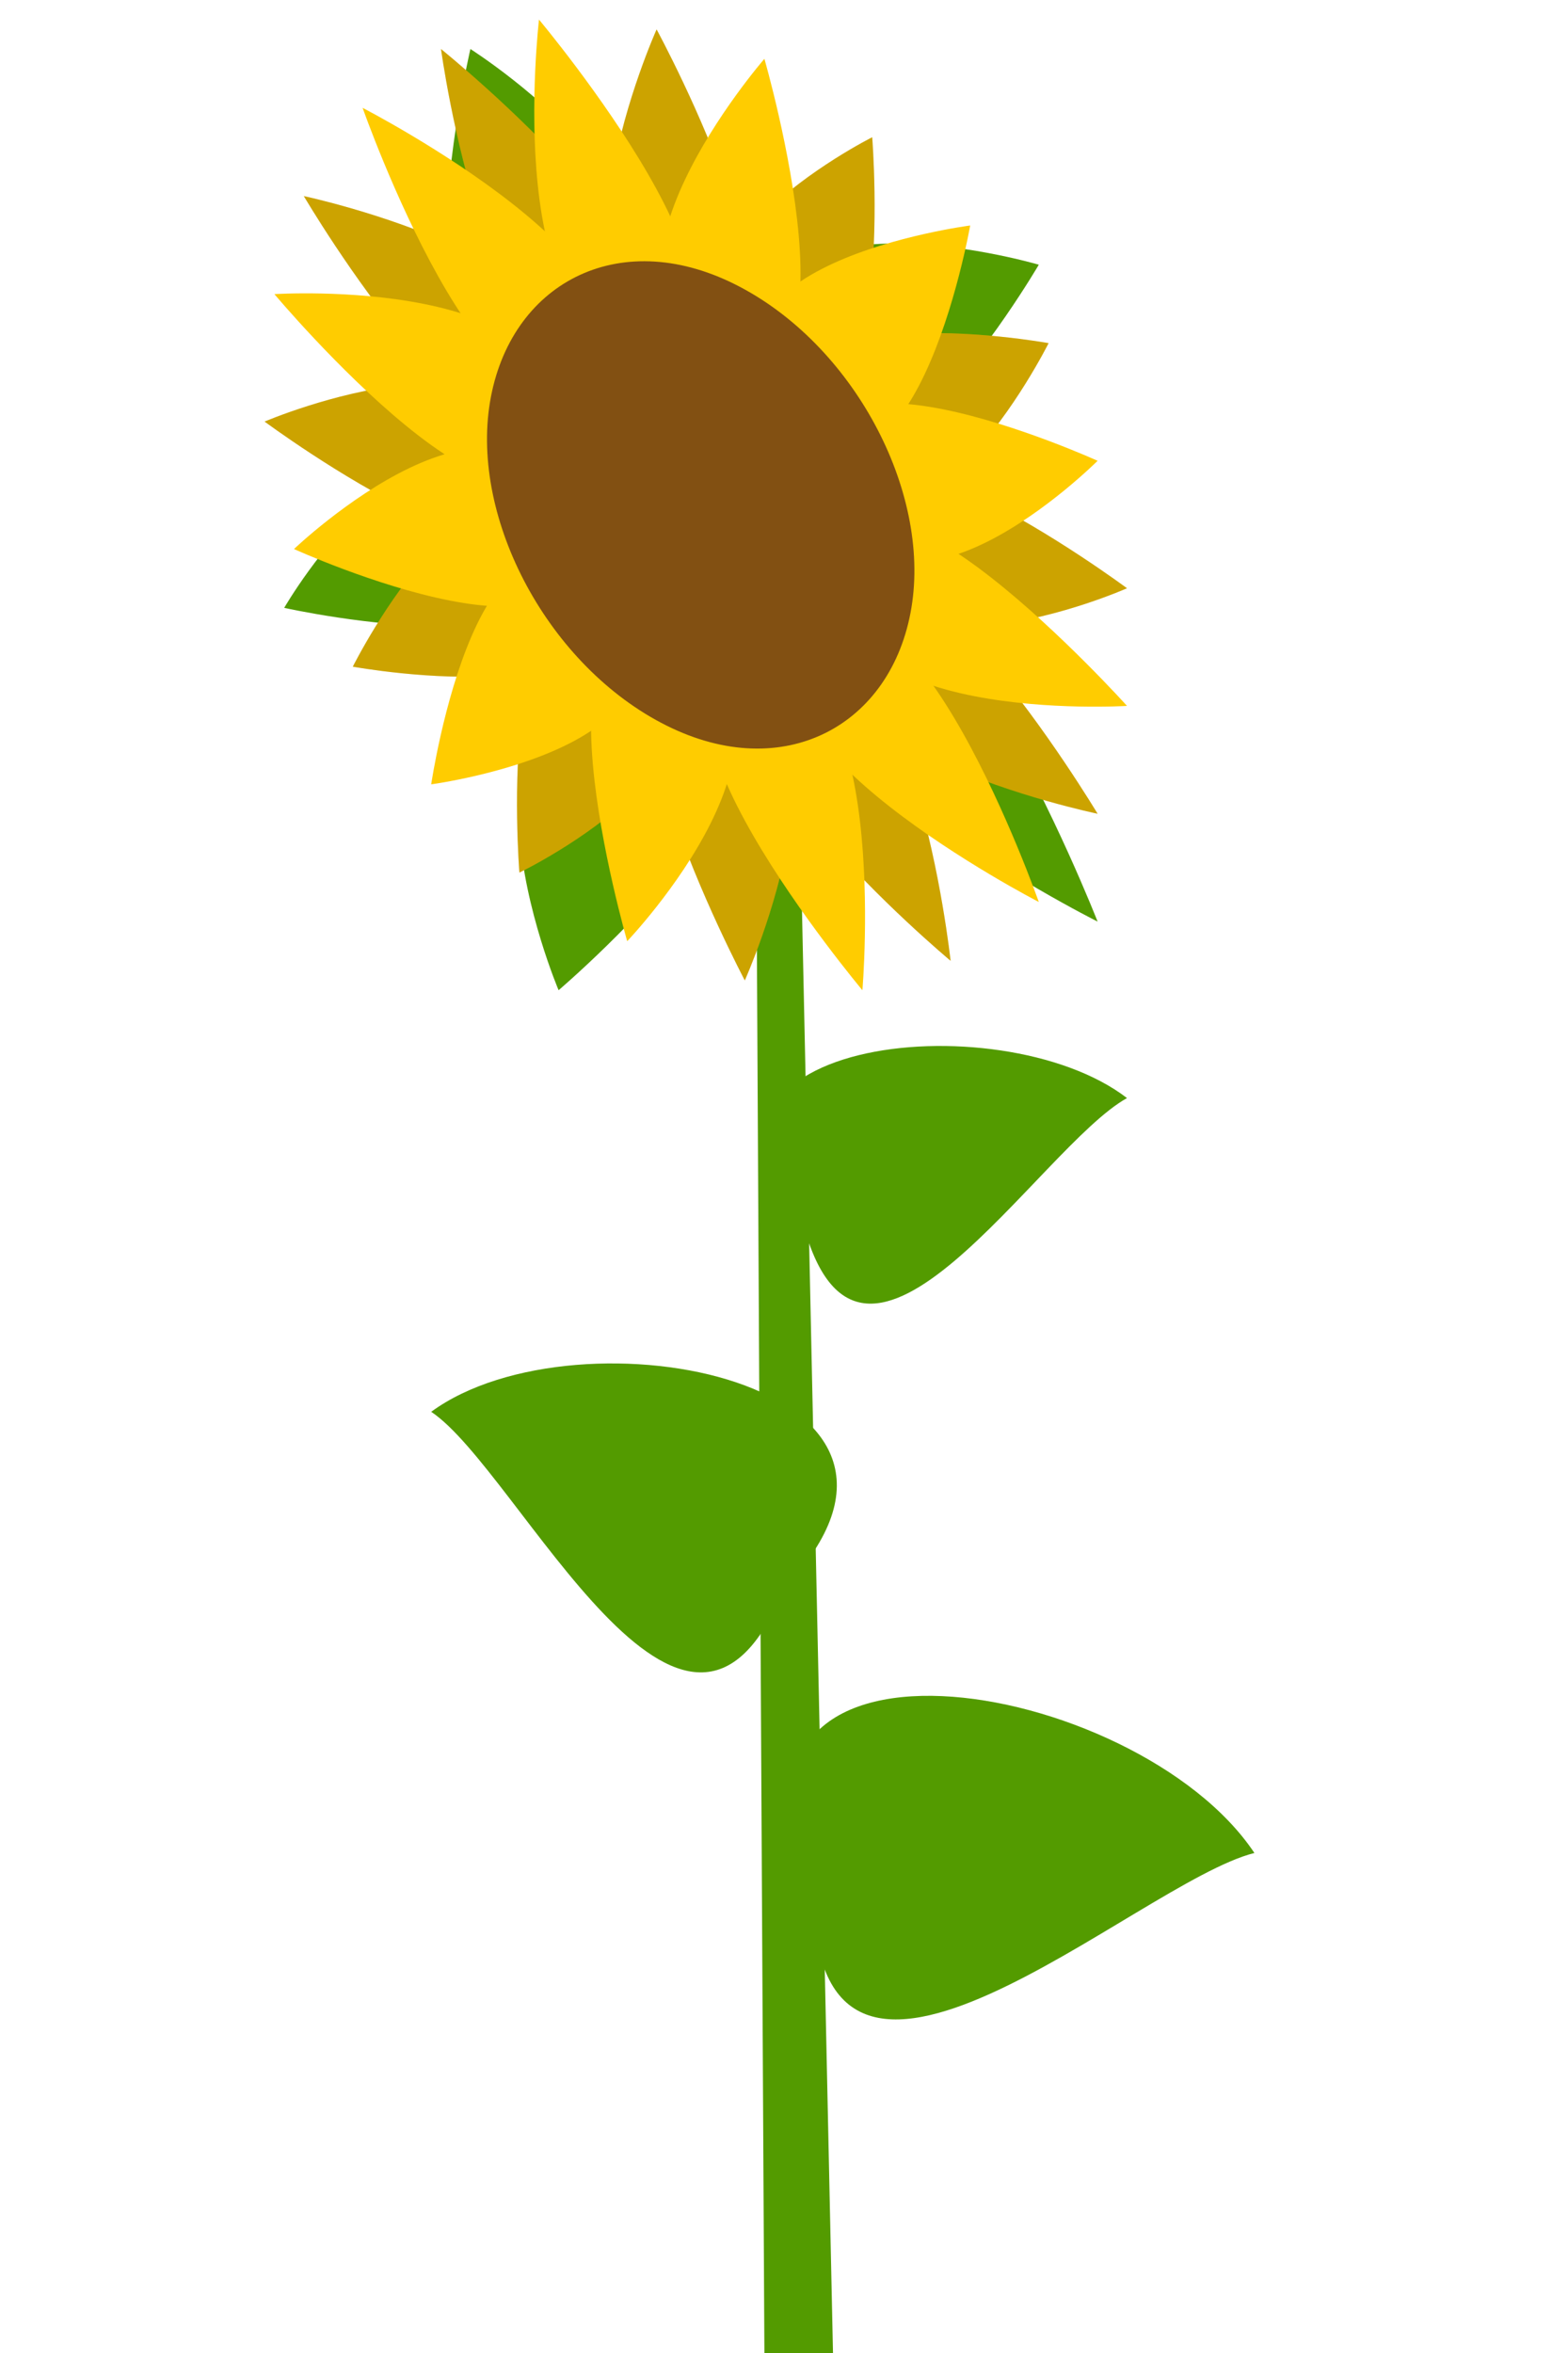 <svg xmlns:xlink="http://www.w3.org/1999/xlink"  enable-background="new 0 0 16 24" height="24" viewBox="0 0 16 24" width="16" xmlns="http://www.w3.org/2000/svg"><path d="m5.5 5.3c-1.1-1.7-2.6.9-2.6.9s3.6.8 2.6-.9z" fill="#539b00"/><path d="m6.7 7c-2.4-.2-1 3.1-1 3.1s3.4-2.9 1-3.1z" fill="#539b00"/><path d="m5.8 3.6c2-1.2-1-3.1-1-3.1s-1 4.3 1 3.1z" fill="#539b00"/><path d="m8.3 6.1c-1.1 1.3 2.9 3.3 2.9 3.3s-1.8-4.6-2.9-3.3z" fill="#539b00"/><path d="m7.8 4c.7 2.3 2.8-1.3 2.8-1.3s-3.4-1-2.8 1.3z" fill="#539b00"/><path d="m8.2 12.5c.6 2.2 2.4-.8 3.3-1.3-1.3-1-4.9-.6-3.3 1.3z" fill="#539b00"/><path d="m7.8 24h.7l-.4-18.6-.4-.1z" fill="#539b00"/><path d="m8.3 19.3c0 3 3.3-.1 4.5-.4-1.2-1.8-5.8-2.6-4.5.4z" fill="#539b00"/><path d="m8 16.2c-1 2.5-2.7-1.2-3.6-1.8 1.5-1.1 5.6-.3 3.6 1.8z" fill="#539b00"/><g fill="#fc0"><path d="m7 3.5c1.6.3-.3-3.2-.3-3.2s-1.3 2.9.3 3.2z"/><path d="m7.3 6.8c-1.6-.4.3 3.2.3 3.2s1.3-2.9-.3-3.2z"/><path d="m5.7 4.9c-.2-1.8-3-.6-3-.6s3.1 2.3 3 .6z"/><path d="m8.6 5.4c.2 1.8 2.9.6 2.9.6s-3.1-2.3-2.9-.6z"/><path d="m6.3 3.6c1.3-.6-1.8-3.1-1.8-3.1s.5 3.7 1.8 3.1z"/><path d="m8 6.7c-1.3.6 1.7 3.1 1.7 3.1s-.4-3.7-1.7-3.1z"/><path d="m5.9 5.7c-.9-1.7-2.3 1.1-2.3 1.1s3.3.6 2.3-1.1z"/><path d="m8.3 4.6c1 1.7 2.4-1.1 2.4-1.1s-3.3-.6-2.4 1.1z"/><path d="m5.8 4.1c.6-1.4-2.7-2.1-2.7-2.1s2 3.4 2.7 2.1z"/><path d="m8.5 6.2c-.7 1.4 2.7 2.1 2.7 2.1s-2.1-3.5-2.7-2.1z"/><path d="m6.5 6.4c-1.5-1.2-1.2 2.5-1.2 2.5s2.7-1.3 1.2-2.5z"/><path d="m7.7 3.9c1.5 1.2 1.2-2.5 1.2-2.5s-2.6 1.3-1.2 2.5z"/></g><path d="m7 3.5c1.6.3-.3-3.2-.3-3.2s-1.3 2.9.3 3.2z" opacity=".2"/><path d="m7.3 6.8c-1.6-.4.3 3.2.3 3.2s1.3-2.9-.3-3.2z" opacity=".2"/><path d="m5.7 4.9c-.2-1.8-3-.6-3-.6s3.1 2.3 3 .6z" opacity=".2"/><path d="m8.6 5.4c.2 1.8 2.9.6 2.9.6s-3.1-2.3-2.9-.6z" opacity=".2"/><path d="m6.3 3.6c1.3-.6-1.8-3.1-1.8-3.1s.5 3.7 1.8 3.1z" opacity=".2"/><path d="m8 6.7c-1.3.6 1.7 3.1 1.7 3.1s-.4-3.7-1.7-3.1z" opacity=".2"/><path d="m5.9 5.7c-.9-1.7-2.3 1.1-2.3 1.1s3.3.6 2.3-1.1z" opacity=".2"/><path d="m8.3 4.6c1 1.7 2.4-1.1 2.4-1.1s-3.3-.6-2.4 1.1z" opacity=".2"/><path d="m5.8 4.1c.6-1.4-2.7-2.1-2.7-2.1s2 3.4 2.7 2.1z" opacity=".2"/><path d="m8.5 6.2c-.7 1.4 2.7 2.1 2.7 2.1s-2.1-3.5-2.7-2.1z" opacity=".2"/><path d="m6.5 6.4c-1.5-1.2-1.2 2.5-1.2 2.5s2.7-1.3 1.2-2.5z" opacity=".2"/><path d="m7.7 3.9c1.5 1.2 1.2-2.5 1.2-2.5s-2.6 1.3-1.2 2.5z" opacity=".2"/><path d="m7.3 3.6c1.6.8.5-3 .5-3s-2 2.3-.5 3z" fill="#fc0"/><path d="m6.9 6.6c-1.6-.8-.5 3-.5 3s2.1-2.2.5-3z" fill="#fc0"/><path d="m5.7 4.4c.2-1.6-2.9-1.4-2.9-1.4s2.6 3.1 2.9 1.4z" fill="#fc0"/><path d="m8.6 5.8c-.3 1.6 2.9 1.4 2.9 1.4s-2.7-3-2.9-1.4z" fill="#fc0"/><path d="m6.6 3.5c1.5-.2-1.1-3.3-1.1-3.3s-.4 3.4 1.1 3.3z" fill="#fc0"/><path d="m7.7 6.8c-1.5.2 1.1 3.3 1.1 3.3s.3-3.5-1.1-3.3z" fill="#fc0"/><path d="m5.8 5.3c-.6-1.8-2.8.3-2.8.3s3.3 1.5 2.8-.3z" fill="#fc0"/><path d="m8.5 5c.6 1.8 2.7-.3 2.7-.3s-3.3-1.5-2.7.3z" fill="#fc0"/><path d="m6 3.8c1-1-2.3-2.7-2.3-2.7s1.3 3.7 2.3 2.7z" fill="#fc0"/><path d="m8.3 6.5c-1 1 2.3 2.7 2.3 2.7s-1.3-3.7-2.3-2.7z" fill="#fc0"/><path d="m6.2 6.1c-1.3-1.5-1.8 1.9-1.8 1.9s3-.4 1.8-1.9z" fill="#fc0"/><path d="m8 4.2c1.3 1.5 1.9-1.9 1.9-1.9s-3.1.4-1.9 1.9z" fill="#fc0"/><path d="m9.3 6.2c-.2 1.2-1.3 1.8-2.5 1.2s-2-2.1-1.8-3.3 1.3-1.8 2.5-1.2 2 2.1 1.8 3.3z" fill="#825012"/></svg>